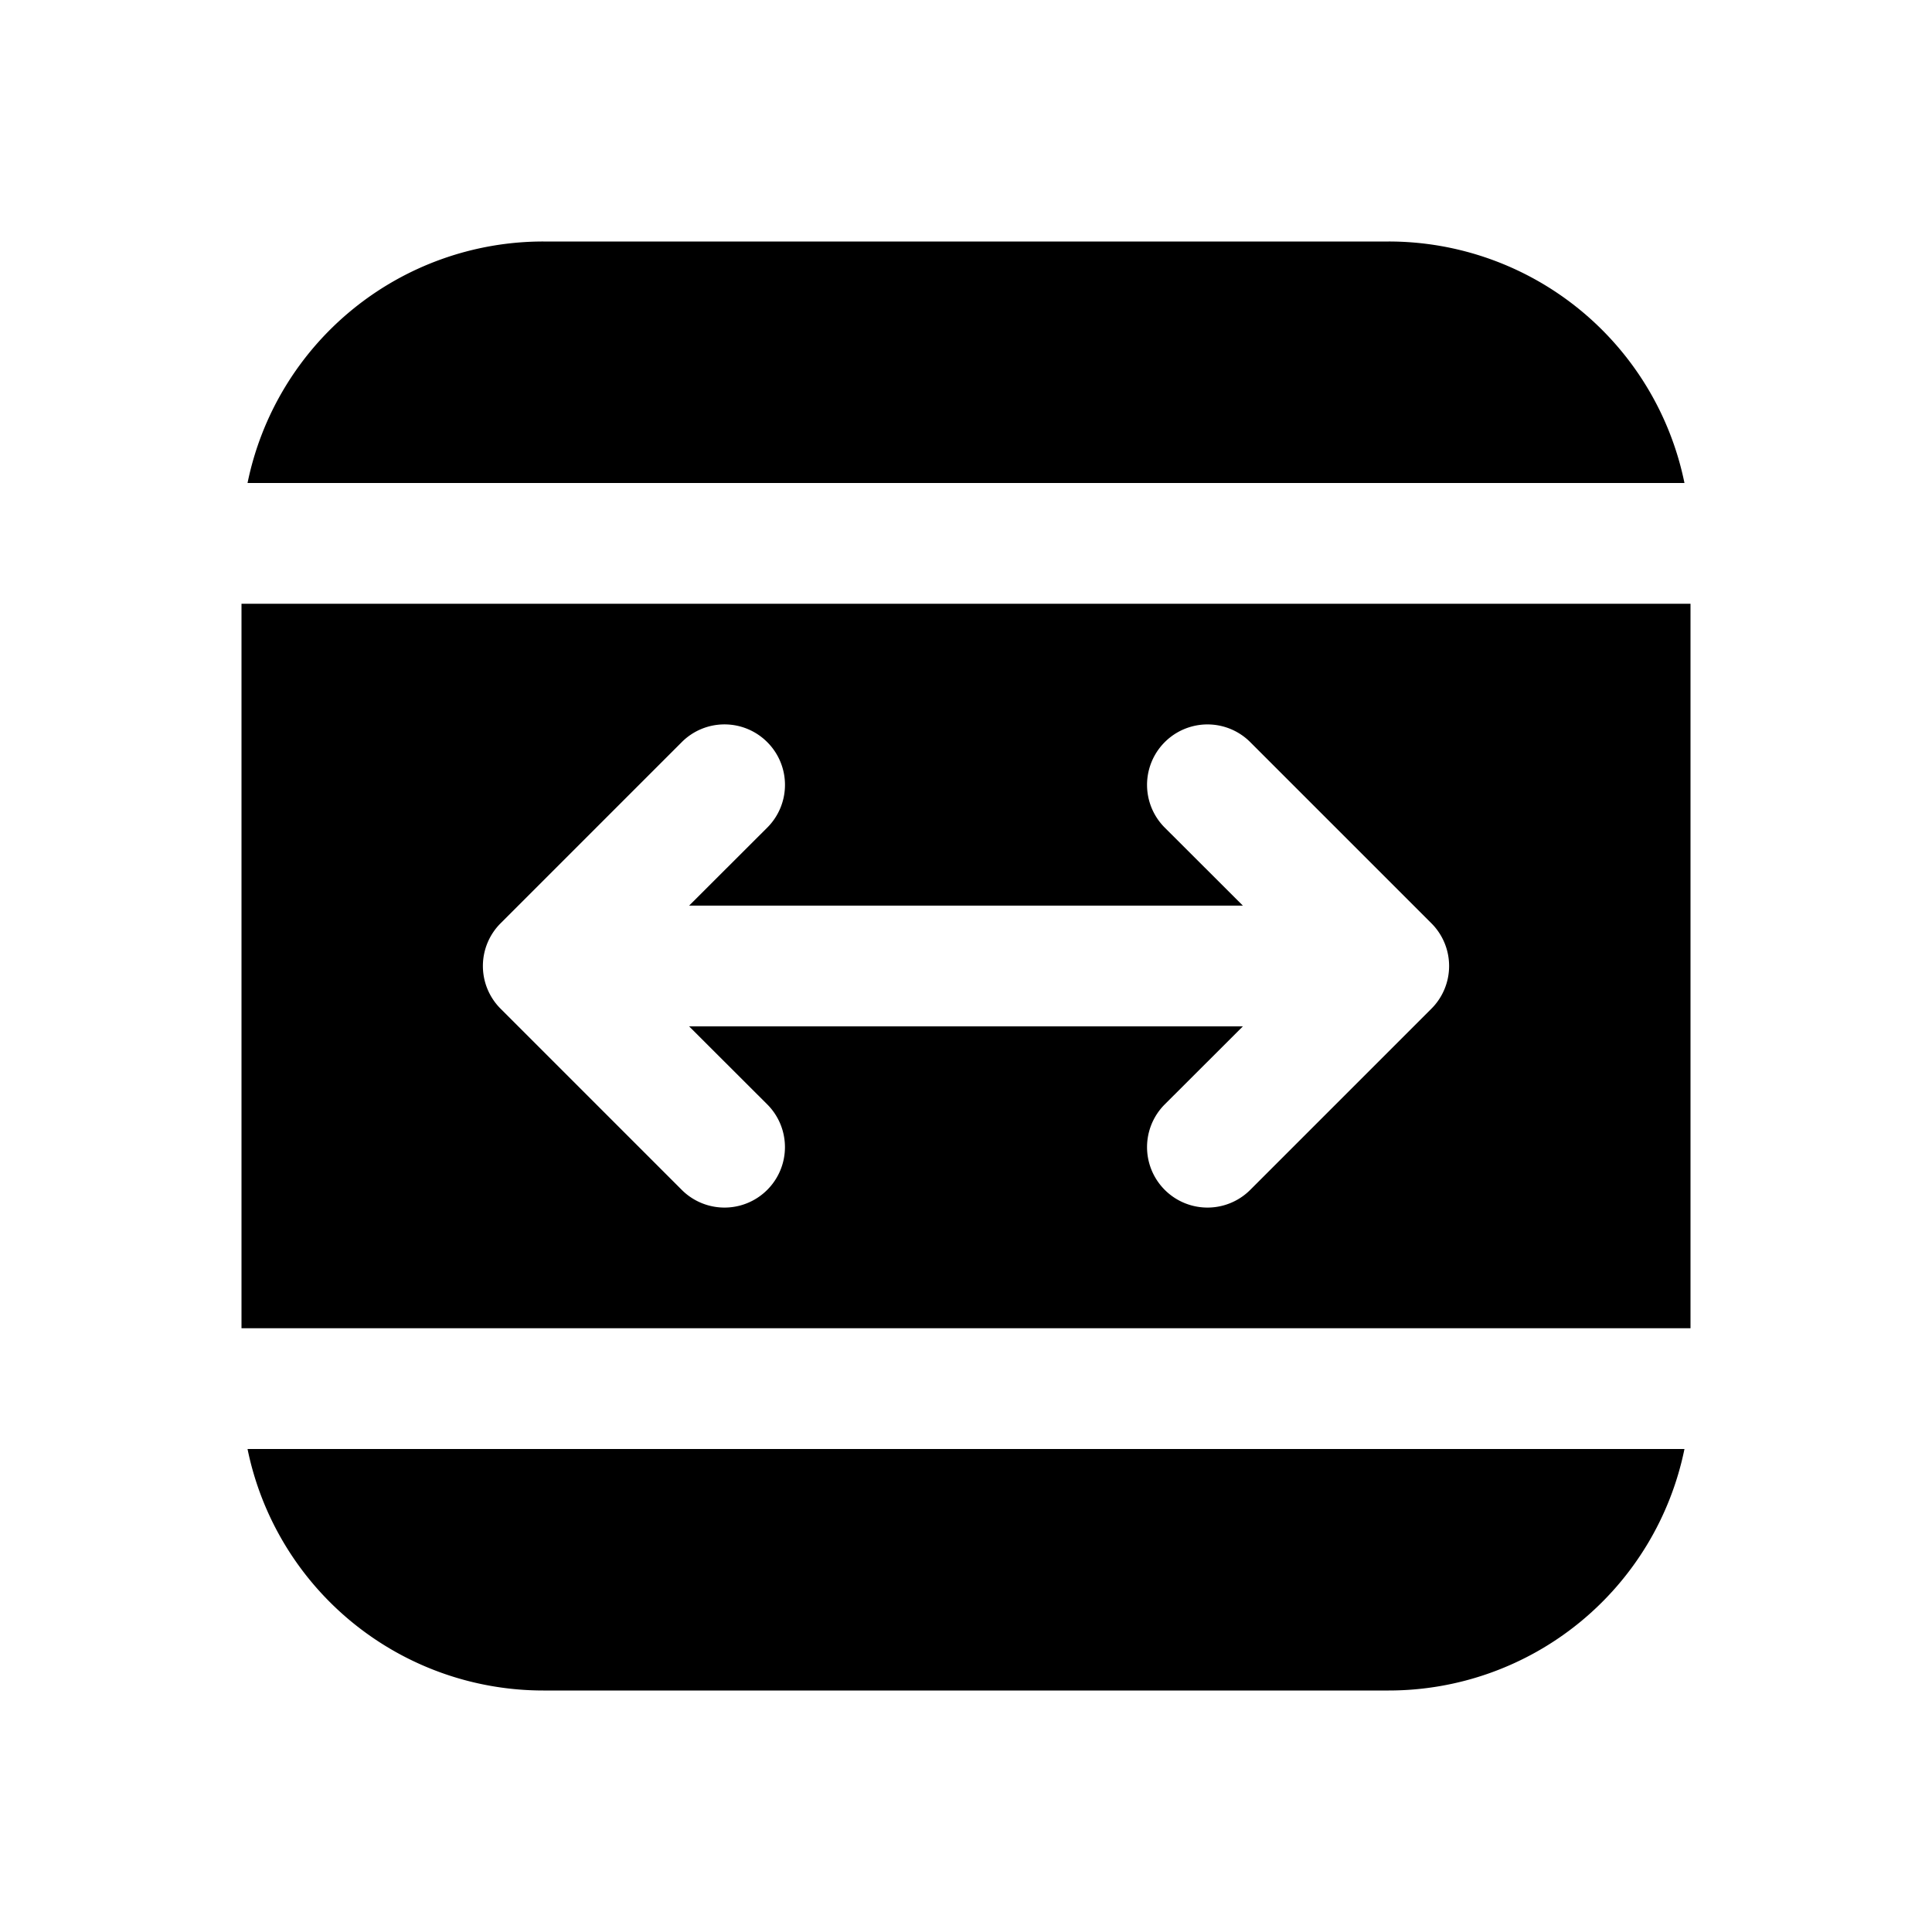 <svg xmlns="http://www.w3.org/2000/svg" aria-hidden="true" role="img" width="16" height="16" fill="currentColor" class="fluent fluent-table-cells-merge-fill" viewBox="0 0 16 16"><path d="M4.5 2a2.5 2.5 0 0 0-2.45 2h11.9a2.5 2.5 0 0 0-2.45-2h-7ZM2 11V5h12v6H2Zm4.354-4.854a.5.5 0 0 0-.708 0l-1.5 1.5a.5.5 0 0 0 0 .708l1.5 1.5a.5.5 0 0 0 .708-.708L5.707 8.5h4.586l-.647.646a.5.5 0 1 0 .708.708l1.5-1.5a.5.5 0 0 0 0-.708l-1.5-1.5a.5.5 0 0 0-.708.708l.647.646H5.707l.647-.646a.5.5 0 0 0 0-.708ZM13.95 12a2.5 2.5 0 0 1-2.45 2h-7a2.5 2.5 0 0 1-2.45-2h11.9Z"/></svg>